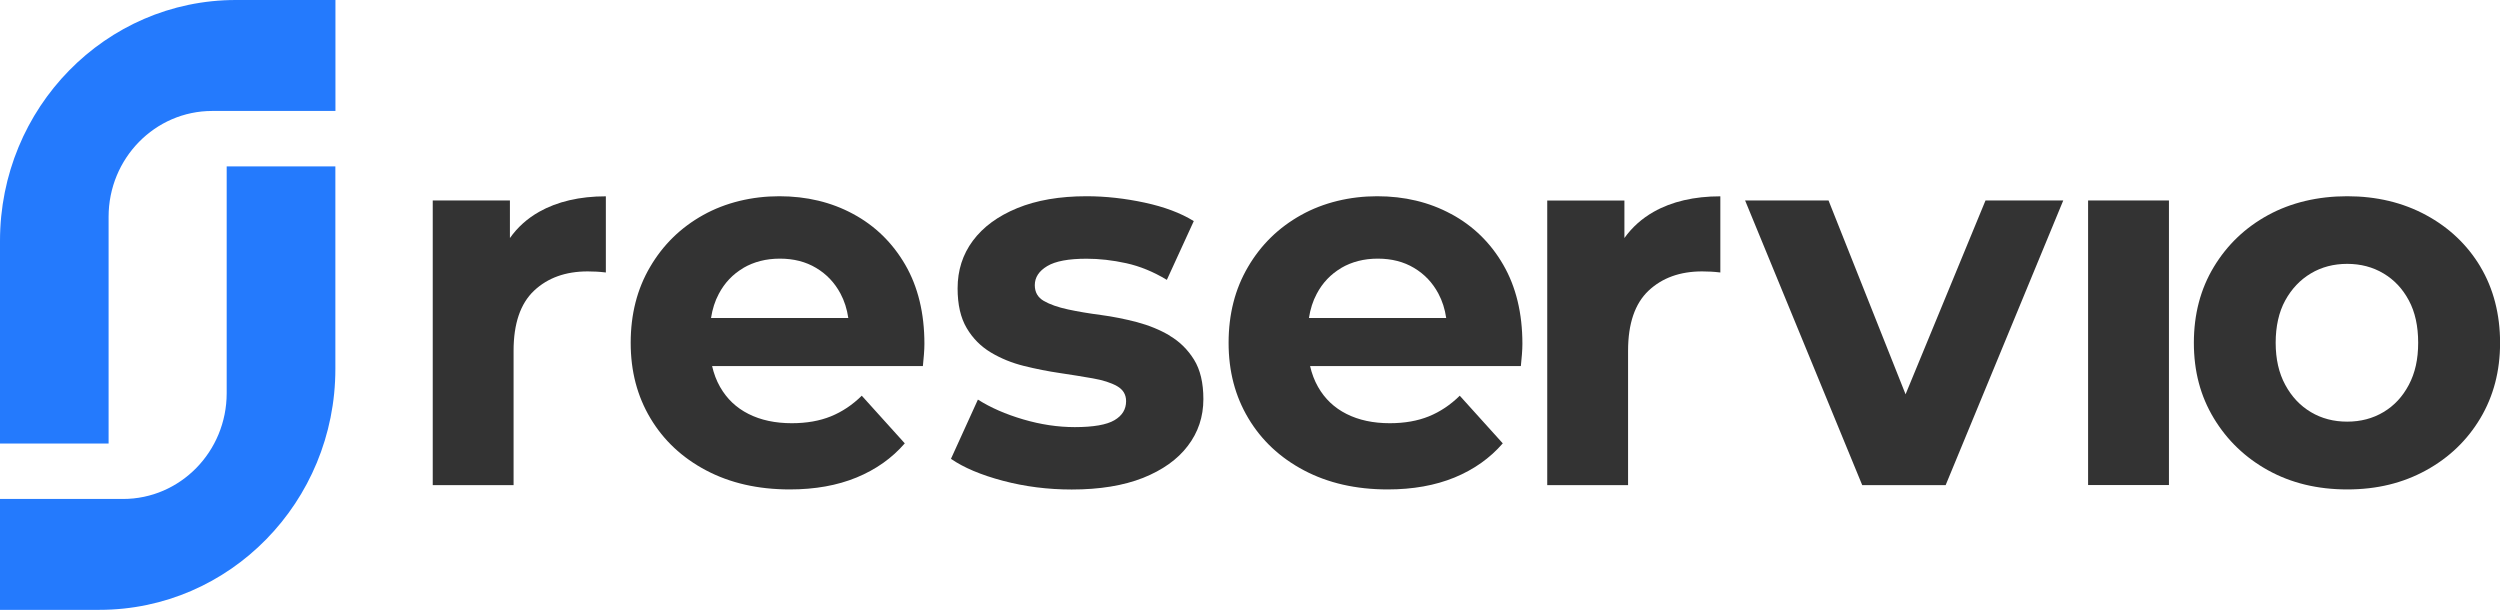<svg width="123" height="30" viewBox="0 0 123 30" fill="none" xmlns="http://www.w3.org/2000/svg">
<g clip-path="url(#clip0_2480_3942)">
<path d="M16.504 0V5.459H10.442C7.627 5.459 5.343 7.792 5.343 10.666V21.821H0V11.852C0 5.304 5.195 0 11.608 0H16.504Z" fill="#247AFD"/>
<path d="M16.5 8.187H11.153V19.342C11.153 22.217 8.869 24.549 6.054 24.549H0V30.004H4.892C11.3 30.004 16.5 24.7 16.5 18.152V8.187Z" fill="#247AFD"/>
<path d="M25.088 11.701V9.863H21.291V23.868H25.268V17.259C25.268 15.921 25.604 14.939 26.274 14.303C26.945 13.671 27.824 13.353 28.914 13.353C29.066 13.353 29.209 13.357 29.349 13.365C29.485 13.373 29.637 13.385 29.808 13.406V9.659C28.519 9.659 27.421 9.916 26.518 10.425C25.939 10.756 25.464 11.18 25.093 11.706L25.088 11.701Z" fill="#333333"/>
<path d="M41.975 10.527C40.897 9.944 39.683 9.655 38.342 9.655C37 9.655 35.698 9.965 34.596 10.58C33.49 11.196 32.62 12.048 31.985 13.133C31.346 14.217 31.03 15.461 31.03 16.867C31.03 18.274 31.354 19.493 32.001 20.578C32.648 21.662 33.558 22.518 34.74 23.142C35.922 23.766 37.291 24.08 38.857 24.08C40.099 24.08 41.193 23.884 42.143 23.493C43.093 23.101 43.884 22.543 44.515 21.813L42.399 19.469C41.94 19.921 41.432 20.26 40.881 20.484C40.33 20.708 39.687 20.822 38.957 20.822C38.142 20.822 37.431 20.671 36.828 20.366C36.225 20.064 35.758 19.619 35.427 19.036C35.247 18.723 35.119 18.376 35.035 18.009H45.406C45.422 17.838 45.437 17.65 45.457 17.45C45.473 17.251 45.481 17.071 45.481 16.916C45.481 15.408 45.166 14.111 44.539 13.027C43.908 11.942 43.057 11.11 41.975 10.527ZM36.573 13.182C37.092 12.88 37.691 12.725 38.37 12.725C39.048 12.725 39.643 12.876 40.154 13.182C40.666 13.487 41.065 13.907 41.352 14.445C41.544 14.804 41.672 15.204 41.736 15.644H34.983C35.051 15.208 35.175 14.812 35.363 14.462C35.65 13.915 36.054 13.491 36.573 13.186V13.182Z" fill="#333333"/>
<path d="M57.553 16.513C57.069 16.227 56.53 16.007 55.935 15.848C55.34 15.693 54.749 15.575 54.162 15.497C53.575 15.42 53.036 15.33 52.545 15.224C52.054 15.118 51.659 14.98 51.359 14.808C51.06 14.637 50.912 14.376 50.912 14.03C50.912 13.646 51.116 13.336 51.523 13.092C51.93 12.847 52.577 12.729 53.46 12.729C54.087 12.729 54.737 12.802 55.408 12.949C56.079 13.096 56.746 13.369 57.409 13.769L58.734 10.878C58.088 10.478 57.281 10.177 56.315 9.969C55.344 9.761 54.394 9.655 53.46 9.655C52.134 9.655 50.996 9.851 50.045 10.242C49.095 10.633 48.368 11.167 47.865 11.844C47.362 12.521 47.114 13.3 47.114 14.189C47.114 14.988 47.262 15.636 47.562 16.142C47.857 16.643 48.253 17.043 48.748 17.34C49.239 17.634 49.786 17.858 50.381 18.005C50.976 18.152 51.567 18.27 52.154 18.355C52.741 18.441 53.28 18.531 53.771 18.616C54.262 18.702 54.657 18.828 54.957 18.996C55.252 19.163 55.404 19.407 55.404 19.738C55.404 20.137 55.213 20.451 54.829 20.675C54.446 20.9 53.795 21.014 52.881 21.014C52.046 21.014 51.203 20.887 50.345 20.635C49.486 20.382 48.744 20.06 48.113 19.66L46.787 22.575C47.414 23.008 48.269 23.37 49.351 23.656C50.429 23.941 51.555 24.084 52.729 24.084C54.106 24.084 55.273 23.892 56.235 23.513C57.193 23.13 57.932 22.608 58.439 21.939C58.95 21.271 59.206 20.504 59.206 19.636C59.206 18.837 59.054 18.192 58.746 17.695C58.439 17.202 58.044 16.81 57.56 16.525L57.553 16.513Z" fill="#333333"/>
<path d="M71.392 10.527C70.314 9.944 69.1 9.655 67.759 9.655C66.417 9.655 65.115 9.965 64.013 10.58C62.907 11.196 62.036 12.048 61.402 13.133C60.763 14.217 60.447 15.461 60.447 16.867C60.447 18.274 60.771 19.493 61.418 20.578C62.065 21.662 62.975 22.518 64.157 23.142C65.339 23.766 66.709 24.08 68.274 24.08C69.516 24.08 70.61 23.884 71.564 23.493C72.514 23.101 73.305 22.543 73.936 21.813L71.82 19.469C71.361 19.921 70.853 20.26 70.302 20.484C69.751 20.708 69.108 20.822 68.378 20.822C67.563 20.822 66.852 20.671 66.249 20.366C65.646 20.064 65.179 19.619 64.848 19.036C64.668 18.723 64.54 18.376 64.456 18.009H74.826C74.843 17.838 74.858 17.65 74.878 17.45C74.894 17.251 74.902 17.071 74.902 16.916C74.902 15.408 74.587 14.111 73.96 13.027C73.333 11.942 72.478 11.11 71.396 10.527H71.392ZM65.99 13.182C66.509 12.88 67.108 12.725 67.787 12.725C68.465 12.725 69.06 12.876 69.572 13.182C70.083 13.487 70.482 13.907 70.769 14.445C70.961 14.804 71.089 15.204 71.153 15.644H64.4C64.468 15.208 64.592 14.812 64.78 14.462C65.067 13.915 65.471 13.491 65.99 13.186V13.182Z" fill="#333333"/>
<path d="M79.921 11.706V9.867H76.124V23.868H80.101V17.259C80.101 15.921 80.437 14.939 81.107 14.303C81.778 13.671 82.657 13.353 83.747 13.353C83.899 13.353 84.042 13.357 84.182 13.365C84.318 13.373 84.47 13.385 84.641 13.406V9.659C83.352 9.659 82.254 9.916 81.355 10.425C80.776 10.756 80.301 11.18 79.925 11.706H79.921Z" fill="#333333"/>
<path d="M93.754 19.399L89.964 9.863H85.859L91.621 23.868H95.726L101.512 9.863H97.687L93.754 19.399Z" fill="#333333"/>
<path d="M106.712 9.863H102.734V23.864H106.712V9.863Z" fill="#333333"/>
<path d="M122.033 13.116C121.386 12.04 120.496 11.196 119.358 10.58C118.22 9.965 116.926 9.655 115.484 9.655C114.043 9.655 112.725 9.965 111.595 10.58C110.465 11.196 109.575 12.048 108.92 13.133C108.265 14.217 107.938 15.461 107.938 16.867C107.938 18.274 108.265 19.493 108.92 20.578C109.575 21.662 110.465 22.518 111.595 23.142C112.725 23.766 114.019 24.08 115.484 24.08C116.95 24.08 118.22 23.766 119.358 23.142C120.496 22.518 121.386 21.662 122.033 20.578C122.68 19.493 123.004 18.258 123.004 16.867C123.004 15.477 122.68 14.197 122.033 13.12V13.116ZM118.515 18.934C118.208 19.517 117.793 19.962 117.265 20.276C116.738 20.59 116.143 20.745 115.481 20.745C114.818 20.745 114.223 20.59 113.696 20.276C113.168 19.962 112.749 19.517 112.434 18.934C112.118 18.352 111.963 17.662 111.963 16.863C111.963 16.064 112.118 15.355 112.434 14.78C112.749 14.209 113.168 13.765 113.696 13.451C114.223 13.137 114.818 12.982 115.481 12.982C116.143 12.982 116.738 13.137 117.265 13.451C117.793 13.765 118.208 14.205 118.515 14.78C118.823 15.351 118.974 16.048 118.974 16.863C118.974 17.679 118.823 18.352 118.515 18.934Z" fill="#333333"/>
</g>
<defs>
<clipPath id="clip0_2480_3942">
<rect width="123" height="30" fill="white"/>
</clipPath>
</defs>
</svg>
